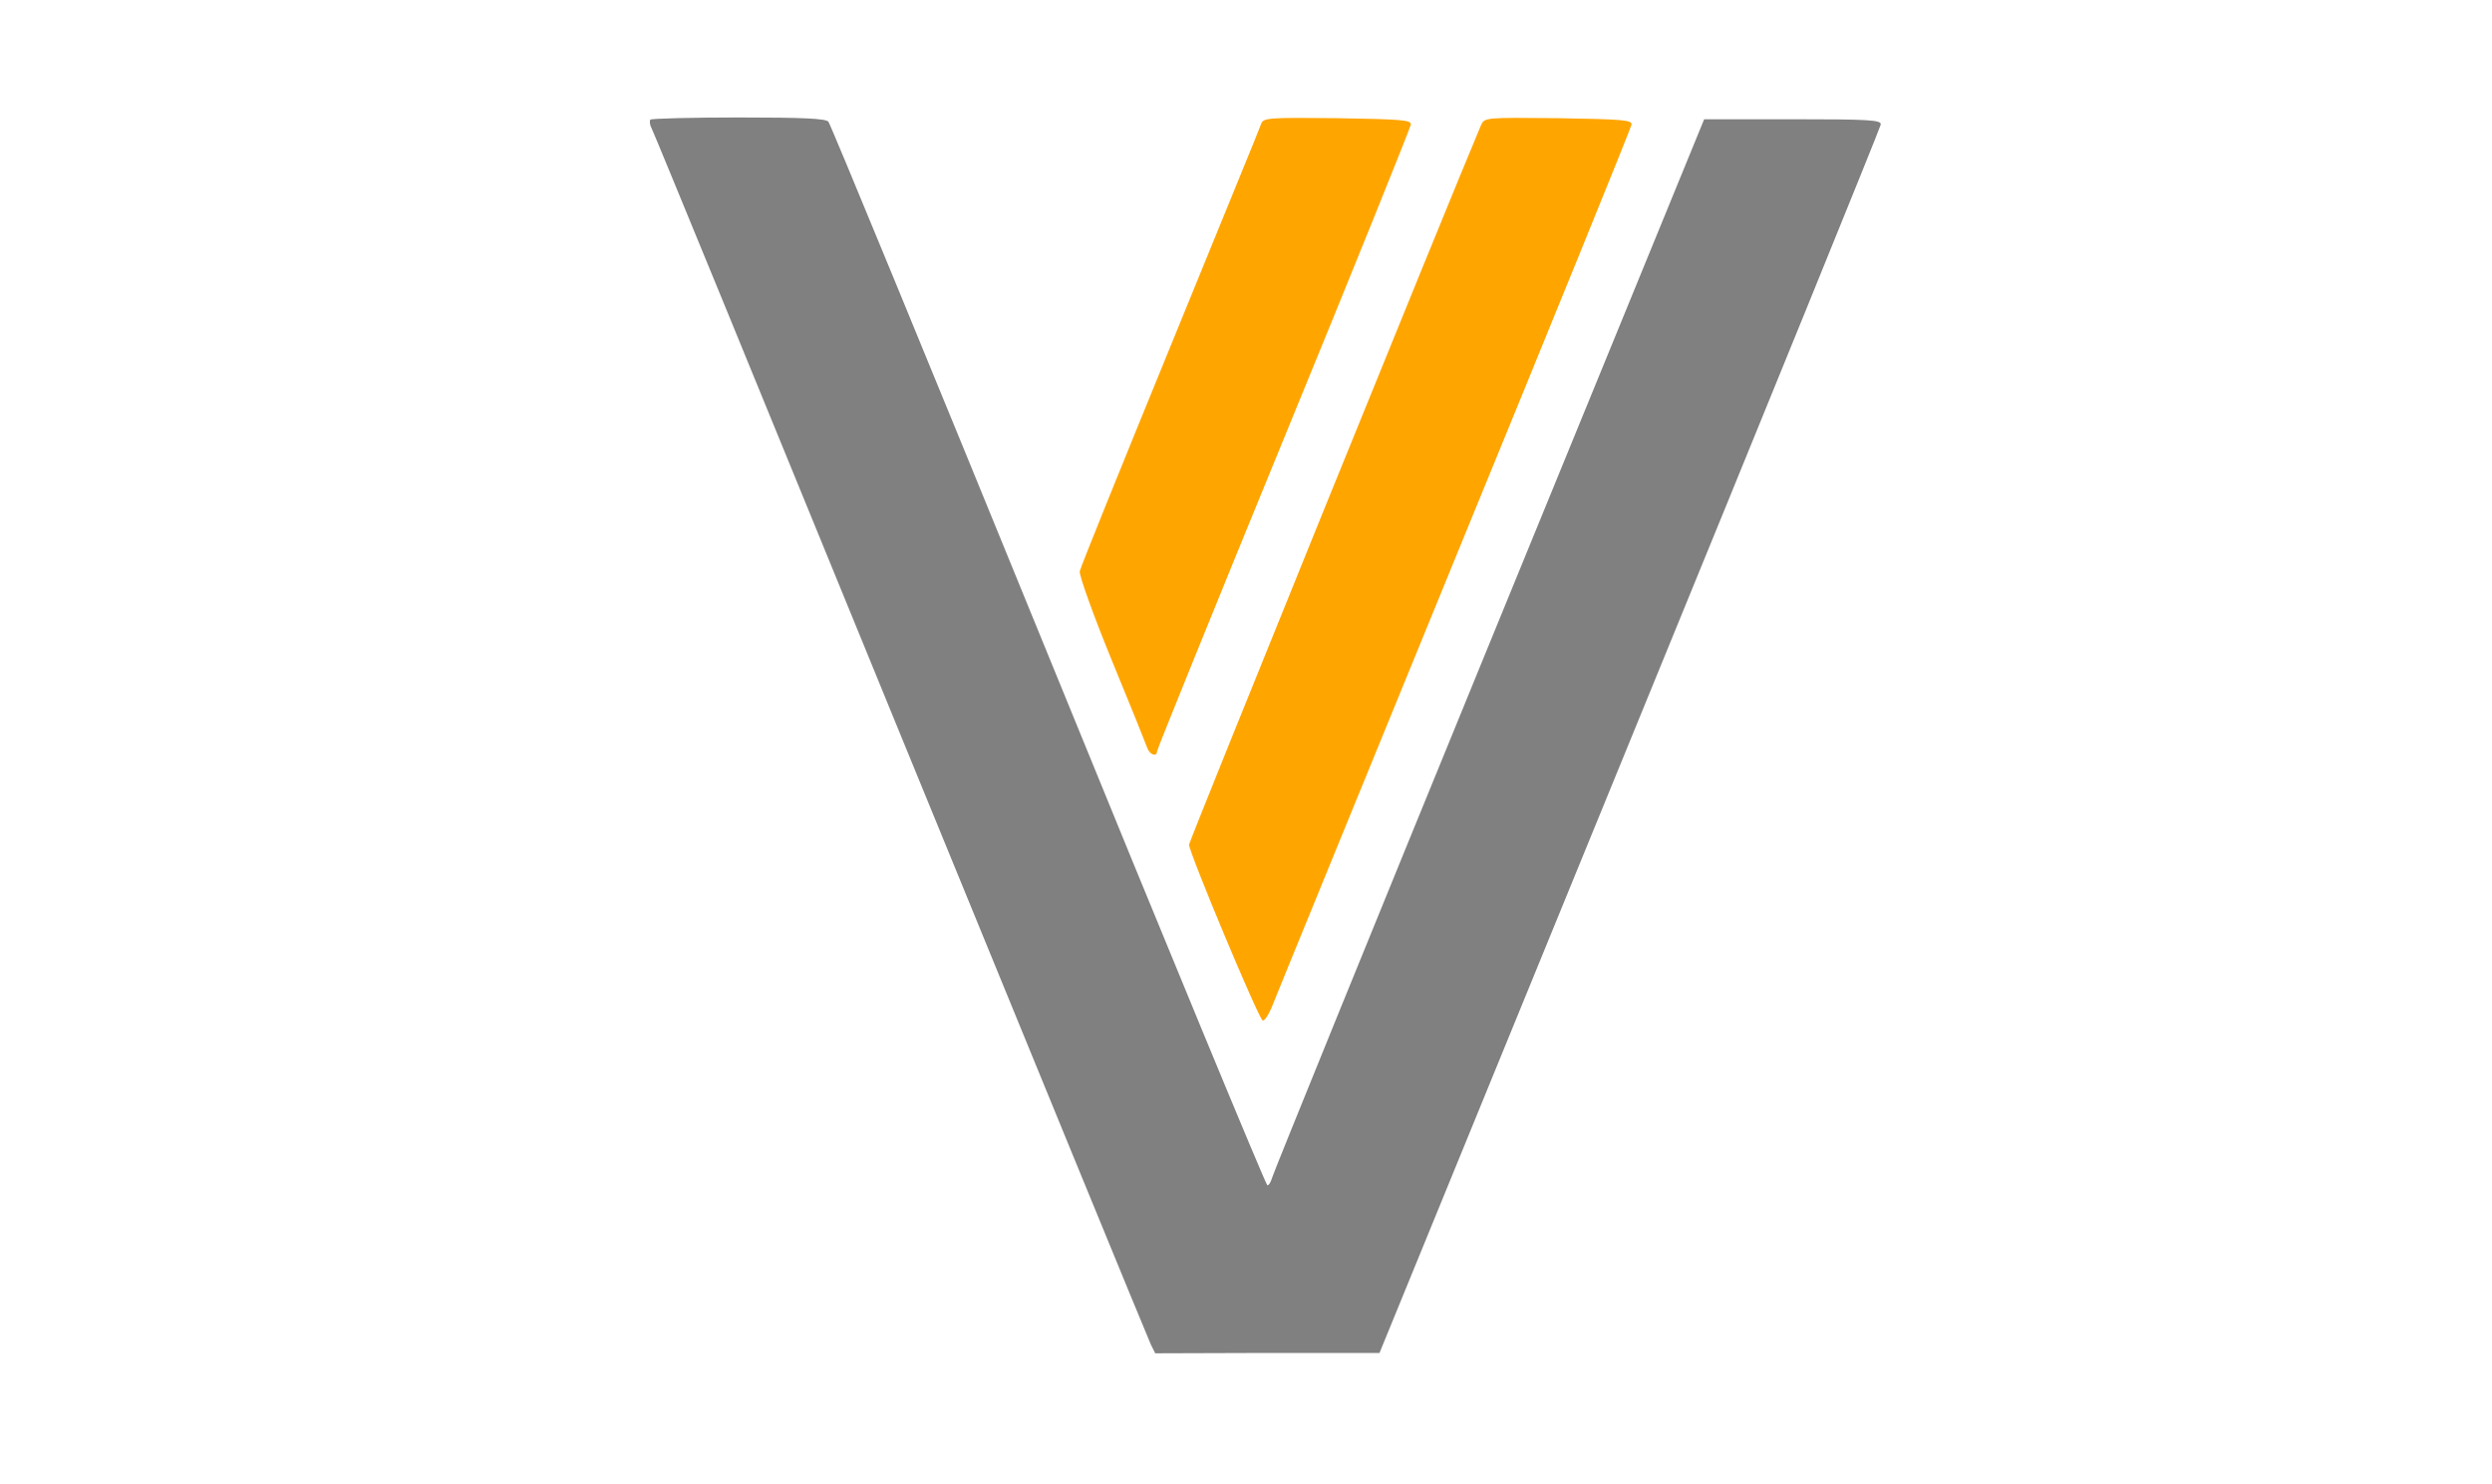 <svg version="1.0" xmlns="http://www.w3.org/2000/svg" width="700pt" height="417pt" viewBox="0 0 700 417" preserveAspectRatio="xMidYMid meet">
  <g transform="translate(0,417) scale(0.1,-0.1)">
    <path fill="gray" d="M1827 3834 c-3 -4 -2 -15 4 -26 6 -11 321 -779 700 -1706 380 -928
    696 -1698 702 -1710 l12 -24 315 1 315 0 703 1718 c387 945 704 1725 705 1733
    2 13 -32 15 -247 15 l-249 0 -604 -1475 c-332 -811 -606 -1485 -609 -1497 -4
    -13 -9 -23 -14 -23 -4 0 -281 669 -615 1488 -334 818 -612 1493 -618 1500 -7
    9 -70 12 -252 12 -133 0 -245 -3 -248 -6z"></path>
    <path fill="orange" d="M3543 3823 c-3 -10 -119 -292 -256 -628 -137 -335 -252 -619 -254
    -630 -2 -11 38 -123 90 -250 52 -126 97 -238 100 -247 7 -19 27 -25 27 -9 0 5
    160 400 356 878 196 477 356 875 357 883 2 13 -28 15 -206 18 -191 2 -208 1
    -214 -15z"></path>
    <path fill="orange" d="M4160 3818 c-98 -232 -820 -2012 -820 -2021 0 -22 196 -491 207 -494
    5 -2 18 18 28 44 10 26 241 590 512 1253 272 663 495 1212 496 1220 2 13 -28
    15 -206 18 -207 2 -207 2 -217 -20z"></path>
  </g>
</svg>
